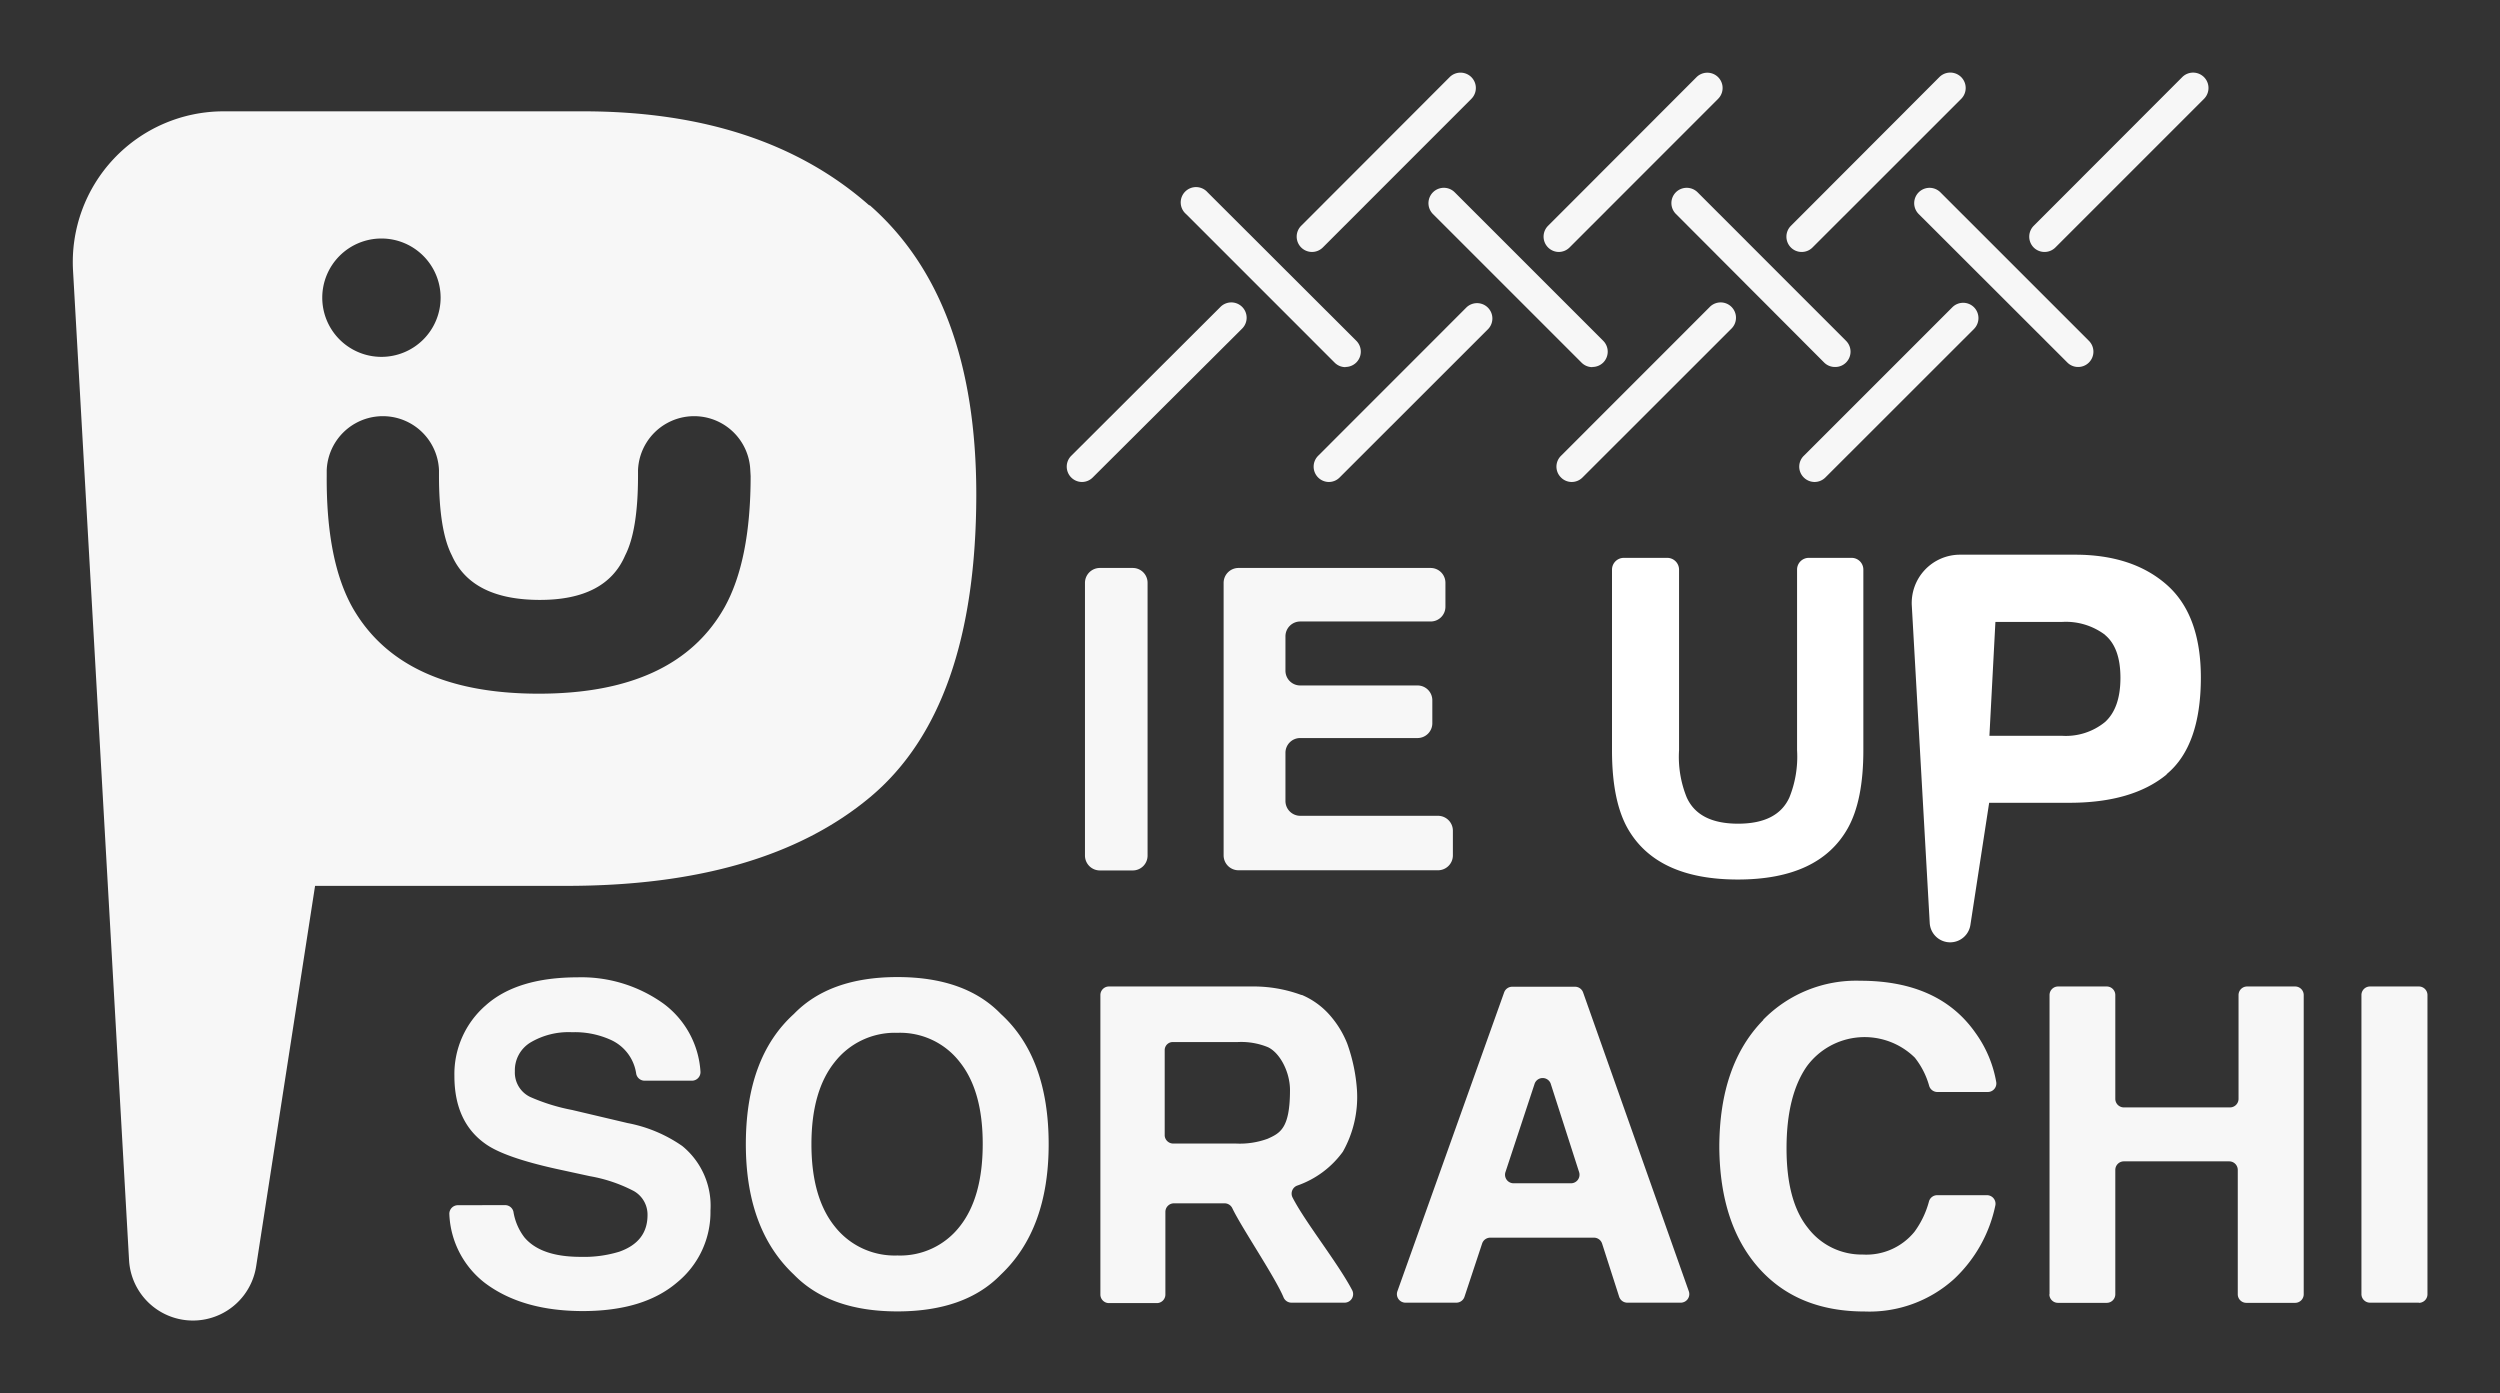 <svg id="Layer_1" data-name="Layer 1" xmlns="http://www.w3.org/2000/svg" xmlns:xlink="http://www.w3.org/1999/xlink" viewBox="0 0 291.92 162.71"><rect x="0" y="0" width="291.92" height="162.71" fill="#333333" stroke="none"/><defs><style>.cls-1{fill:none;}.cls-2{clip-path:url(#clip-path);}.cls-3{fill:#f7f7f7;}.cls-4{fill:#fff;}</style><clipPath id="clip-path"><rect class="cls-1" width="291.92" height="162.71"/></clipPath></defs><g class="cls-2"><path class="cls-3" d="M59,140.72a1,1,0,0,1,.95.76,6.66,6.66,0,0,0,1.28,3q1.91,2.28,6.56,2.28a14.08,14.08,0,0,0,4.52-.6q3.3-1.16,3.3-4.28A3.16,3.16,0,0,0,74,139.07a17.61,17.61,0,0,0-5.12-1.73l-4-.87q-5.88-1.31-8.09-2.83c-2.48-1.7-3.73-4.36-3.73-8a10.62,10.62,0,0,1,3.65-8.24q3.65-3.27,10.72-3.28a16.45,16.45,0,0,1,10.07,3.09,10.71,10.71,0,0,1,4.29,7.88,1,1,0,0,1-1,1.1h-5.5a1,1,0,0,1-1-.8,5.13,5.13,0,0,0-2.89-3.93,10.14,10.14,0,0,0-4.59-.93,8.73,8.73,0,0,0-4.87,1.2,3.79,3.79,0,0,0-1.82,3.36,3.16,3.16,0,0,0,1.79,3,22.57,22.57,0,0,0,4.9,1.52l6.48,1.53a16.55,16.55,0,0,1,6.38,2.68,9,9,0,0,1,3.29,7.53,10.6,10.6,0,0,1-3.9,8.4q-3.91,3.34-11,3.34t-11.45-3.29a10.69,10.69,0,0,1-4.14-8,1,1,0,0,1,1-1.07Z"/><path class="cls-3" d="M116.87,148.83q-4.17,4.3-12.08,4.3t-12.09-4.3q-5.61-5.28-5.61-15.22,0-10.13,5.61-15.21,4.17-4.31,12.09-4.31t12.08,4.31q5.58,5.09,5.58,15.21,0,9.94-5.58,15.22m-4.81-5.61q2.68-3.37,2.69-9.61T112.06,124a8.81,8.81,0,0,0-7.27-3.4A8.91,8.91,0,0,0,97.48,124q-2.73,3.39-2.73,9.61t2.73,9.61a8.89,8.89,0,0,0,7.31,3.38,8.8,8.8,0,0,0,7.27-3.38"/><path class="cls-3" d="M152,116.17a9.08,9.08,0,0,1,3.46,2.58,11.33,11.33,0,0,1,1.85,3.1,20,20,0,0,1,1.14,5.43,13,13,0,0,1-1.65,7.21,11.07,11.07,0,0,1-5.33,3.95,1,1,0,0,0-.56,1.35c1.45,2.87,5.34,7.71,7,10.9a1,1,0,0,1-.87,1.42h-6.26a1,1,0,0,1-.89-.59c-1-2.41-4.91-8.16-6-10.45a1,1,0,0,0-.89-.56h-5.92a1,1,0,0,0-1,1l0,9.65a1,1,0,0,1-1,1h-5.59a1,1,0,0,1-1-1V116.19a1,1,0,0,1,1-1h16.67a16.09,16.09,0,0,1,5.82,1M136,122.53l0,10.09a1,1,0,0,0,1,.91h7.32a9.43,9.43,0,0,0,3.7-.56c1.46-.66,2.61-1.2,2.61-5.69,0-2.09-1.16-4.33-2.57-5a8.21,8.21,0,0,0-3.57-.6H137a.94.94,0,0,0-1,.9"/><path class="cls-3" d="M176.58,115.22h7.35a1,1,0,0,1,.92.65l12.36,34.94a1,1,0,0,1-.92,1.3H190a1,1,0,0,1-.93-.68l-2-6.23a1,1,0,0,0-.92-.68H174a1,1,0,0,0-.93.67L171,151.44a1,1,0,0,1-.92.67h-6a1,1,0,0,1-.92-1.3l12.48-34.94a1,1,0,0,1,.91-.65m.16,22.95h6.76a1,1,0,0,0,.93-1.27l-3.34-10.4a1,1,0,0,0-1.85,0l-3.43,10.39a1,1,0,0,0,.93,1.28"/><path class="cls-3" d="M205.89,119.07a15.2,15.2,0,0,1,11.33-4.55q9.21,0,13.47,6.11a13.83,13.83,0,0,1,2.41,5.74,1,1,0,0,1-1,1.14h-5.9a1,1,0,0,1-.93-.7,9.37,9.37,0,0,0-1.68-3.31,8.37,8.37,0,0,0-12.6,1c-1.58,2.26-2.38,5.46-2.38,9.6s.84,7.24,2.51,9.3a7.88,7.88,0,0,0,6.38,3.09,7.24,7.24,0,0,0,6.05-2.66,10.61,10.61,0,0,0,1.7-3.57,1,1,0,0,1,.94-.7H232a1,1,0,0,1,1,1.16,16.3,16.3,0,0,1-4.84,8.64,14.73,14.73,0,0,1-10.43,3.78q-7.87,0-12.38-5.1T200.76,134q0-9.66,5.13-14.89"/><path class="cls-3" d="M239.32,151.13V116.19a1,1,0,0,1,1-1H246a1,1,0,0,1,1,1v12.12a1,1,0,0,0,1,1h12.39a1,1,0,0,0,1-1V116.19a1,1,0,0,1,1-1H268a1,1,0,0,1,1,1v34.94a1,1,0,0,1-1,1H262.3a1,1,0,0,1-1-1V136.61a1,1,0,0,0-1-1H248a1,1,0,0,0-1,1v14.52a1,1,0,0,1-1,1H240.3a1,1,0,0,1-1-1"/><path class="cls-3" d="M282.45,152.11h-5.71a1,1,0,0,1-1-1V116.19a1,1,0,0,1,1-1h5.71a1,1,0,0,1,1,1v34.94a1,1,0,0,1-1,1"/><path class="cls-3" d="M132.29,101.64h-3.87a1.74,1.74,0,0,1-1.73-1.73V68.05a1.74,1.74,0,0,1,1.73-1.73h3.87A1.73,1.73,0,0,1,134,68.05V99.91a1.73,1.73,0,0,1-1.73,1.73"/><path class="cls-3" d="M167.05,72.57H151.83a1.73,1.73,0,0,0-1.73,1.74v4a1.72,1.72,0,0,0,1.73,1.73h13.69a1.73,1.73,0,0,1,1.73,1.74v2.67a1.73,1.73,0,0,1-1.73,1.73H151.83a1.72,1.72,0,0,0-1.73,1.73v5.62a1.73,1.73,0,0,0,1.73,1.73h16.09A1.74,1.74,0,0,1,169.65,97v2.89a1.74,1.74,0,0,1-1.73,1.73H144.61a1.74,1.74,0,0,1-1.73-1.73V68.05a1.74,1.74,0,0,1,1.73-1.73h22.44a1.73,1.73,0,0,1,1.73,1.73v2.79a1.72,1.72,0,0,1-1.73,1.73"/><path class="cls-4" d="M253,90.43q-4,3.3-11.33,3.31h-9.4L230.08,108a2.39,2.39,0,0,1-4.75-.23l-2.09-37a5.64,5.64,0,0,1,5.62-6H242.3q6.7,0,10.69,3.5t4,10.82q0,8-4,11.31m-7.2-16.28a7.61,7.61,0,0,0-5-1.5H233l-.7,13.3h8.51a7.23,7.23,0,0,0,5-1.62c1.19-1.09,1.79-2.8,1.79-5.15s-.6-4-1.79-5"/><path class="cls-4" d="M189.68,65.14h5a1.38,1.38,0,0,1,1.38,1.38V87.6a12.58,12.58,0,0,0,.89,5.5q1.38,3.08,6,3.08t6-3.08a12.73,12.73,0,0,0,.89-5.5V66.52a1.37,1.37,0,0,1,1.37-1.38h5a1.37,1.37,0,0,1,1.37,1.38v21.1c0,3.89-.6,6.91-1.81,9.08q-3.36,6-12.85,6t-12.88-6c-1.21-2.17-1.81-5.19-1.81-9.08V66.52a1.38,1.38,0,0,1,1.38-1.38"/><path class="cls-3" d="M238.74,29.42A1.78,1.78,0,0,0,240,28.9l17.35-17.35A1.79,1.79,0,1,0,254.82,9L237.47,26.37a1.8,1.8,0,0,0,0,2.53,1.79,1.79,0,0,0,1.27.52"/><path class="cls-3" d="M211.89,56.28a1.79,1.79,0,0,0,1.26-.53L230.5,38.41a1.8,1.8,0,0,0,0-2.53,1.79,1.79,0,0,0-2.53,0L210.62,53.23a1.77,1.77,0,0,0,0,2.52,1.8,1.8,0,0,0,1.27.53"/><path class="cls-3" d="M242.66,42.85a1.76,1.76,0,0,0,1.26-.52,1.79,1.79,0,0,0,0-2.53L226.57,22.45A1.79,1.79,0,1,0,224.05,25L241.4,42.33a1.75,1.75,0,0,0,1.26.52"/><path class="cls-3" d="M210.38,29.42a1.75,1.75,0,0,0,1.26-.52L229,11.55A1.79,1.79,0,1,0,226.46,9L209.12,26.37a1.79,1.79,0,0,0,0,2.53,1.76,1.76,0,0,0,1.26.52"/><path class="cls-3" d="M183.53,56.28a1.77,1.77,0,0,0,1.26-.53l17.35-17.34a1.79,1.79,0,1,0-2.53-2.53L182.27,53.23a1.77,1.77,0,0,0,0,2.52,1.76,1.76,0,0,0,1.26.53"/><path class="cls-3" d="M214.3,42.85a1.75,1.75,0,0,0,1.26-.52,1.79,1.79,0,0,0,0-2.53L198.22,22.45a1.8,1.8,0,0,0-2.53,0,1.79,1.79,0,0,0,0,2.53L213,42.33a1.76,1.76,0,0,0,1.26.52"/><path class="cls-3" d="M182,29.42a1.79,1.79,0,0,0,1.27-.52l17.34-17.35A1.78,1.78,0,1,0,198.11,9L180.76,26.37A1.79,1.79,0,0,0,182,29.42"/><path class="cls-3" d="M155.17,56.28a1.77,1.77,0,0,0,1.26-.53l17.35-17.34a1.79,1.79,0,0,0-2.53-2.53L153.91,53.23a1.79,1.79,0,0,0,1.26,3.05"/><path class="cls-3" d="M185.94,42.85a1.79,1.79,0,0,0,1.27-.52,1.8,1.8,0,0,0,0-2.53L169.86,22.45A1.79,1.79,0,0,0,167.33,25l17.35,17.35a1.78,1.78,0,0,0,1.26.52"/><path class="cls-3" d="M153.19,29.42a1.79,1.79,0,0,0,1.27-.52L171.8,11.55A1.78,1.78,0,1,0,169.28,9L151.93,26.37a1.79,1.79,0,0,0,1.26,3.05"/><path class="cls-3" d="M126.34,56.28a1.77,1.77,0,0,0,1.26-.53L145,38.41a1.79,1.79,0,1,0-2.53-2.53L125.08,53.23a1.79,1.79,0,0,0,1.26,3.05"/><path class="cls-3" d="M157.11,42.85a1.79,1.79,0,0,0,1.27-3.05L141,22.45A1.79,1.79,0,1,0,138.5,25l17.35,17.35a1.78,1.78,0,0,0,1.26.52"/><path class="cls-3" d="M101.52,24Q89.06,13,68.1,13h-42A17.61,17.61,0,0,0,8.53,31.64l6.54,115.51a7.47,7.47,0,0,0,14.84.72l6.88-44.43H66.18q23,0,35.4-10.34T114,57.76q0-22.9-12.46-33.81m-57,3.9a6.91,6.91,0,1,1-6.91,6.9,6.91,6.91,0,0,1,6.91-6.9M87.65,55.59q0,9.85-3.05,15.33Q78.92,81,62.9,81T41.15,70.92q-3.06-5.48-3-15.33V54.9a6.56,6.56,0,0,1,13.11,0v.66q0,6.36,1.5,9.29Q55.05,70,62.9,70.05T73,64.85q1.5-2.92,1.5-9.29V54.9a6.56,6.56,0,0,1,13.11,0Z"/></g></svg>
